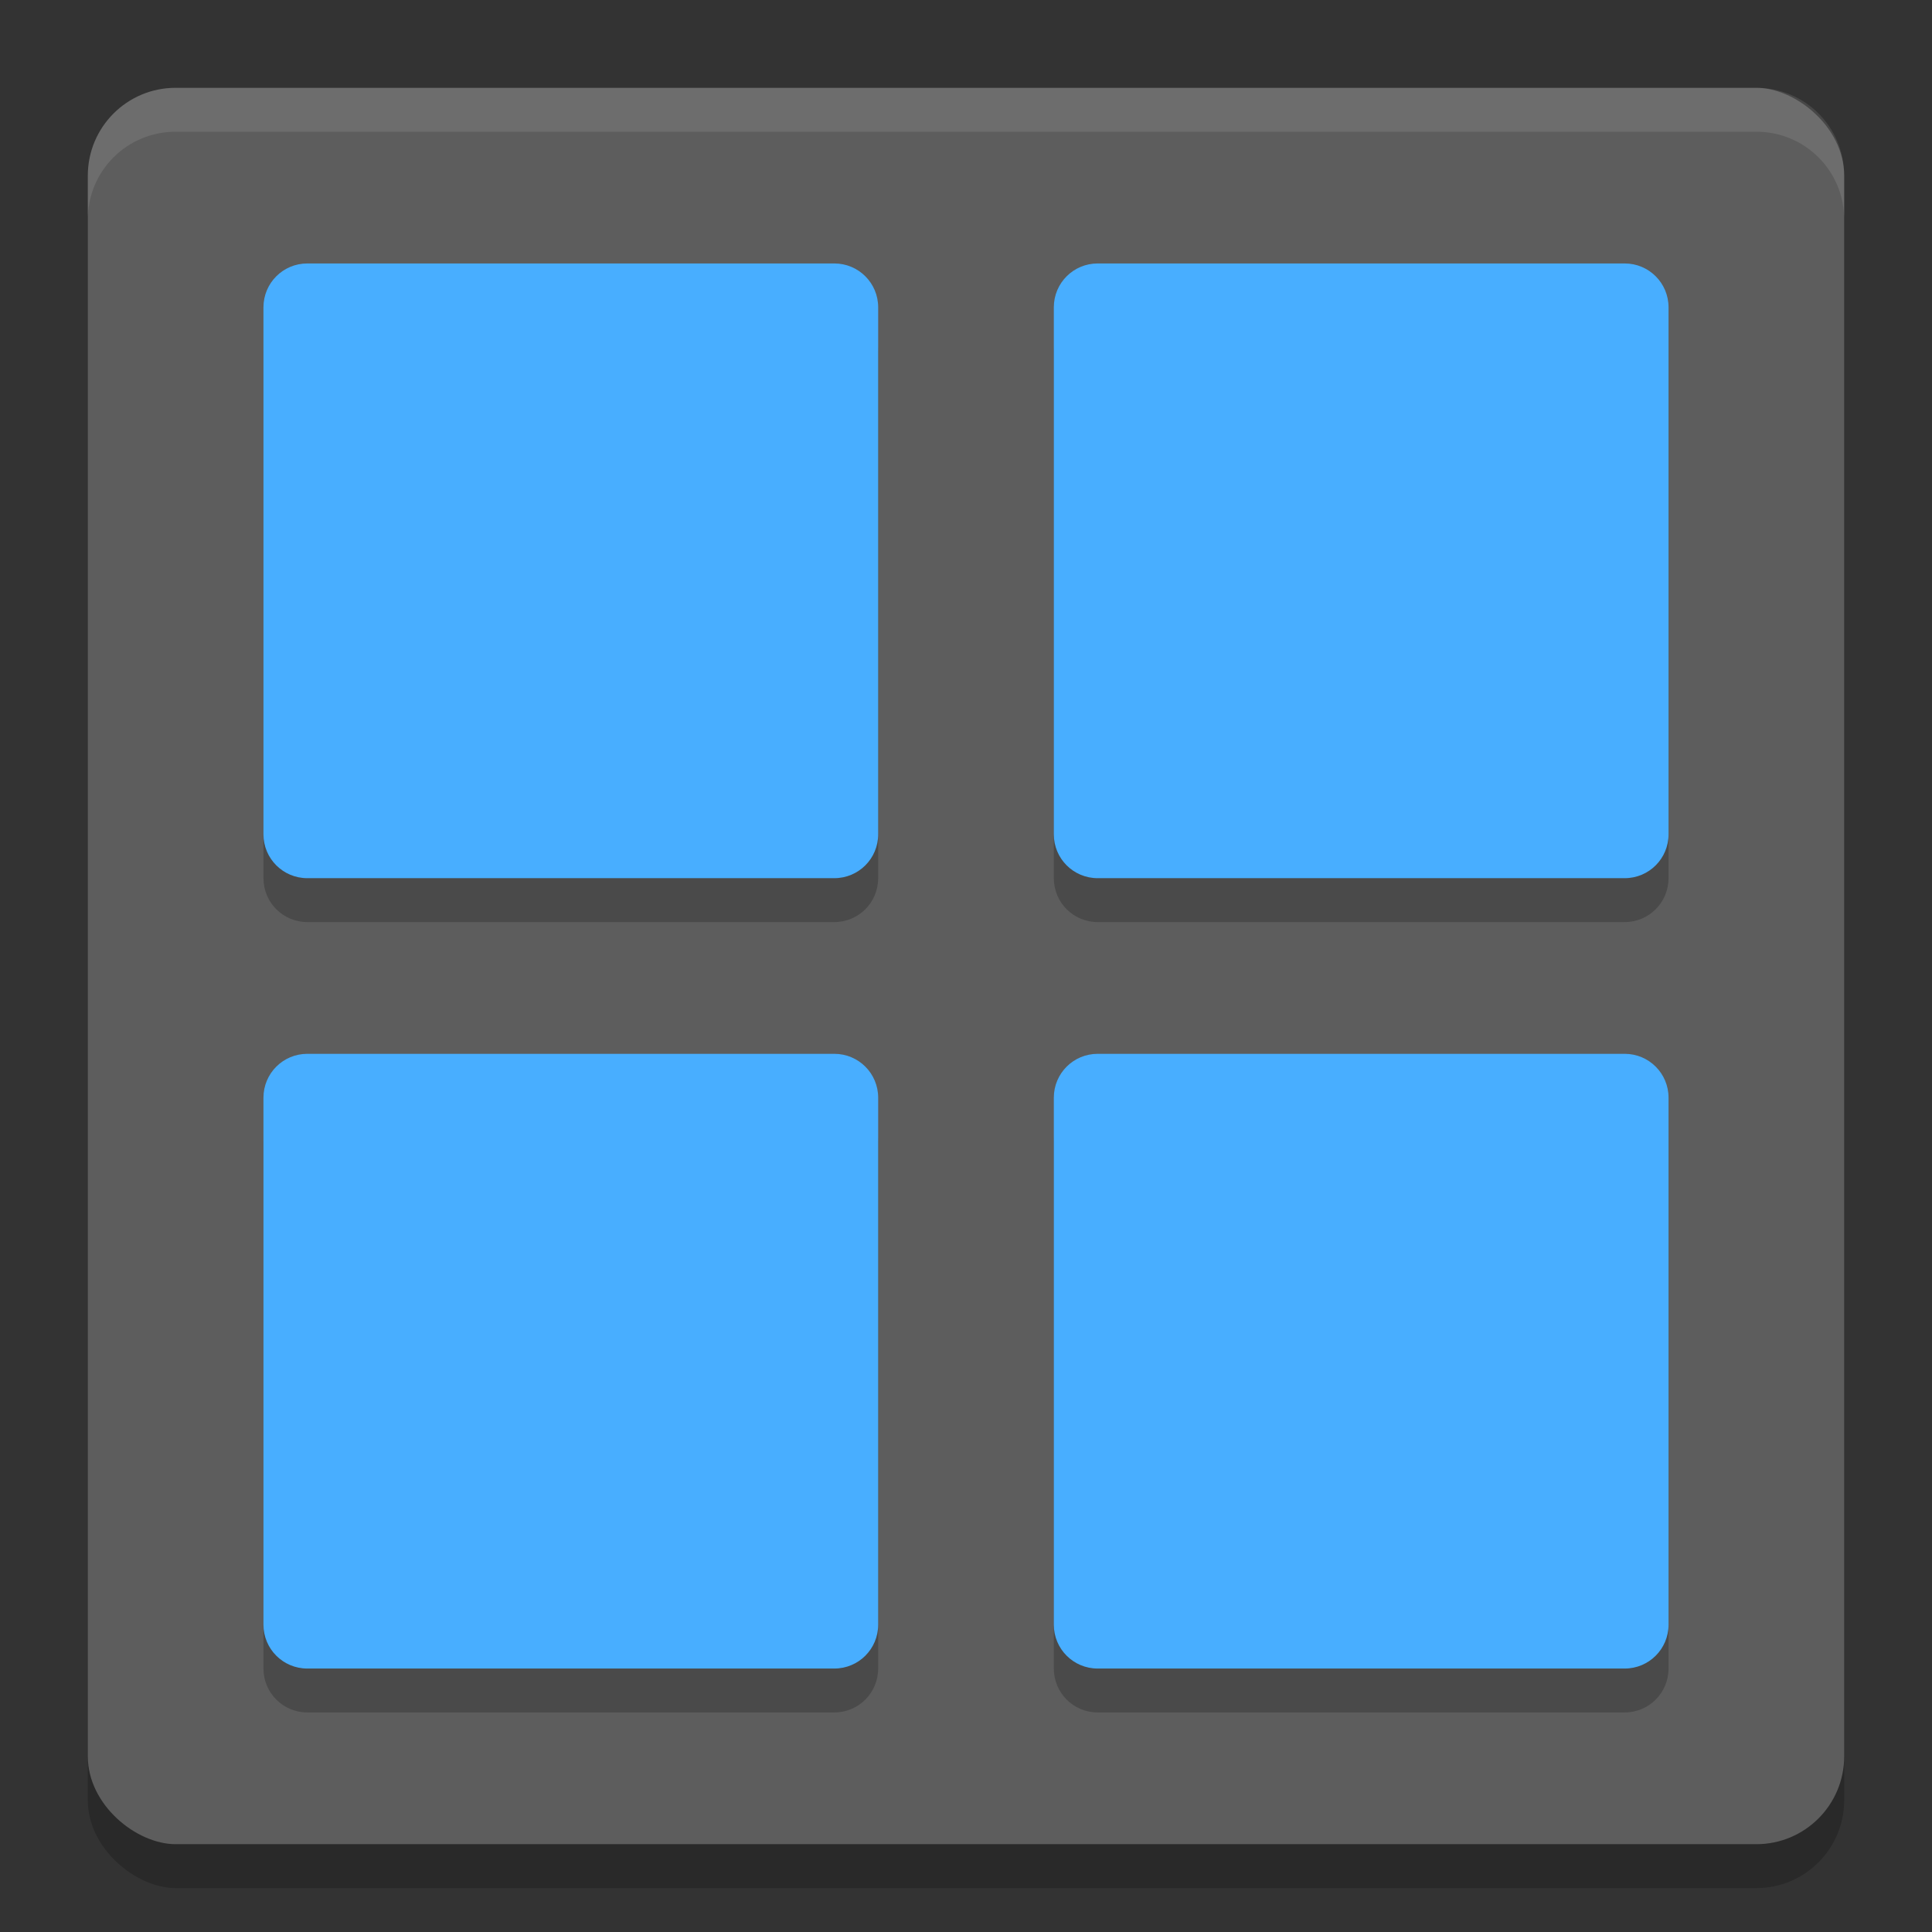<svg xmlns="http://www.w3.org/2000/svg" width="22" height="22" version="1">
 <rect width="100%" height="100%" fill="#333333" stroke="none"/>
 <g transform="translate(-1,-1)">
  <g style="opacity:0.2" transform="translate(0,0.5)">
   <rect width="20" height="20" x="-22" y="-22" rx="1" ry="1" transform="matrix(0,-1,-1,0,0,0)"/>
   <path style="opacity:0.1" d="M 3,2 C 2.446,2 2,2.446 2,3 v 0.5 c 0,-0.554 0.446,-1 1,-1 h 18 c 0.554,0 1,0.446 1,1 V 3 C 22,2.446 21.554,2 21,2 Z"/>
   <g style="opacity:0.2" transform="matrix(0.5,0,0,0.5,0,0.5)">
    <g>
     <path d="m 9,8 h 12 c 0.554,0 1,0.446 1,1 v 12 c 0,0.554 -0.446,1 -1,1 H 9 C 8.446,22 8,21.554 8,21 V 9 C 8,8.446 8.446,8 9,8 Z"/>
     <path d="m 27,8 h 12 c 0.554,0 1,0.446 1,1 v 12 c 0,0.554 -0.446,1 -1,1 H 27 c -0.554,0 -1,-0.446 -1,-1 V 9 c 0,-0.554 0.446,-1 1,-1 z"/>
    </g>
    <g transform="translate(0,18)">
     <path d="m 9,8 h 12 c 0.554,0 1,0.446 1,1 v 12 c 0,0.554 -0.446,1 -1,1 H 9 C 8.446,22 8,21.554 8,21 V 9 C 8,8.446 8.446,8 9,8 Z"/>
     <path d="m 27,8 h 12 c 0.554,0 1,0.446 1,1 v 12 c 0,0.554 -0.446,1 -1,1 H 27 c -0.554,0 -1,-0.446 -1,-1 V 9 c 0,-0.554 0.446,-1 1,-1 z"/>
    </g>
   </g>
   <g transform="scale(0.5)">
    <g>
     <path d="m 9,8 h 12 c 0.554,0 1,0.446 1,1 v 12 c 0,0.554 -0.446,1 -1,1 H 9 C 8.446,22 8,21.554 8,21 V 9 C 8,8.446 8.446,8 9,8 Z"/>
     <path d="m 27,8 h 12 c 0.554,0 1,0.446 1,1 v 12 c 0,0.554 -0.446,1 -1,1 H 27 c -0.554,0 -1,-0.446 -1,-1 V 9 c 0,-0.554 0.446,-1 1,-1 z"/>
    </g>
    <g transform="translate(0,18)">
     <path d="m 9,8 h 12 c 0.554,0 1,0.446 1,1 v 12 c 0,0.554 -0.446,1 -1,1 H 9 C 8.446,22 8,21.554 8,21 V 9 C 8,8.446 8.446,8 9,8 Z"/>
     <path d="m 27,8 h 12 c 0.554,0 1,0.446 1,1 v 12 c 0,0.554 -0.446,1 -1,1 H 27 c -0.554,0 -1,-0.446 -1,-1 V 9 c 0,-0.554 0.446,-1 1,-1 z"/>
    </g>
   </g>
  </g>
  <g>
   <rect style="fill:#5d5d5d" width="20" height="20" x="-22" y="-22" rx="1" ry="1" transform="matrix(0,-1,-1,0,0,0)"/>
   <path style="opacity:0.1;fill:#ffffff" d="M 3,2 C 2.446,2 2,2.446 2,3 v 0.5 c 0,-0.554 0.446,-1 1,-1 h 18 c 0.554,0 1,0.446 1,1 V 3 C 22,2.446 21.554,2 21,2 Z"/>
   <g style="opacity:0.2" transform="matrix(0.5,0,0,0.5,0,0.5)">
    <g>
     <path d="m 9,8 h 12 c 0.554,0 1,0.446 1,1 v 12 c 0,0.554 -0.446,1 -1,1 H 9 C 8.446,22 8,21.554 8,21 V 9 C 8,8.446 8.446,8 9,8 Z"/>
     <path d="m 27,8 h 12 c 0.554,0 1,0.446 1,1 v 12 c 0,0.554 -0.446,1 -1,1 H 27 c -0.554,0 -1,-0.446 -1,-1 V 9 c 0,-0.554 0.446,-1 1,-1 z"/>
    </g>
    <g transform="translate(0,18)">
     <path d="m 9,8 h 12 c 0.554,0 1,0.446 1,1 v 12 c 0,0.554 -0.446,1 -1,1 H 9 C 8.446,22 8,21.554 8,21 V 9 C 8,8.446 8.446,8 9,8 Z"/>
     <path d="m 27,8 h 12 c 0.554,0 1,0.446 1,1 v 12 c 0,0.554 -0.446,1 -1,1 H 27 c -0.554,0 -1,-0.446 -1,-1 V 9 c 0,-0.554 0.446,-1 1,-1 z"/>
    </g>
   </g>
   <g style="fill:#48aeff" transform="scale(0.5)">
    <g>
     <path d="m 9,8 h 12 c 0.554,0 1,0.446 1,1 v 12 c 0,0.554 -0.446,1 -1,1 H 9 C 8.446,22 8,21.554 8,21 V 9 C 8,8.446 8.446,8 9,8 Z"/>
     <path d="m 27,8 h 12 c 0.554,0 1,0.446 1,1 v 12 c 0,0.554 -0.446,1 -1,1 H 27 c -0.554,0 -1,-0.446 -1,-1 V 9 c 0,-0.554 0.446,-1 1,-1 z"/>
    </g>
    <g transform="translate(0,18)">
     <path d="m 9,8 h 12 c 0.554,0 1,0.446 1,1 v 12 c 0,0.554 -0.446,1 -1,1 H 9 C 8.446,22 8,21.554 8,21 V 9 C 8,8.446 8.446,8 9,8 Z"/>
     <path d="m 27,8 h 12 c 0.554,0 1,0.446 1,1 v 12 c 0,0.554 -0.446,1 -1,1 H 27 c -0.554,0 -1,-0.446 -1,-1 V 9 c 0,-0.554 0.446,-1 1,-1 z"/>
    </g>
   </g>
  </g>
 </g>
</svg>

